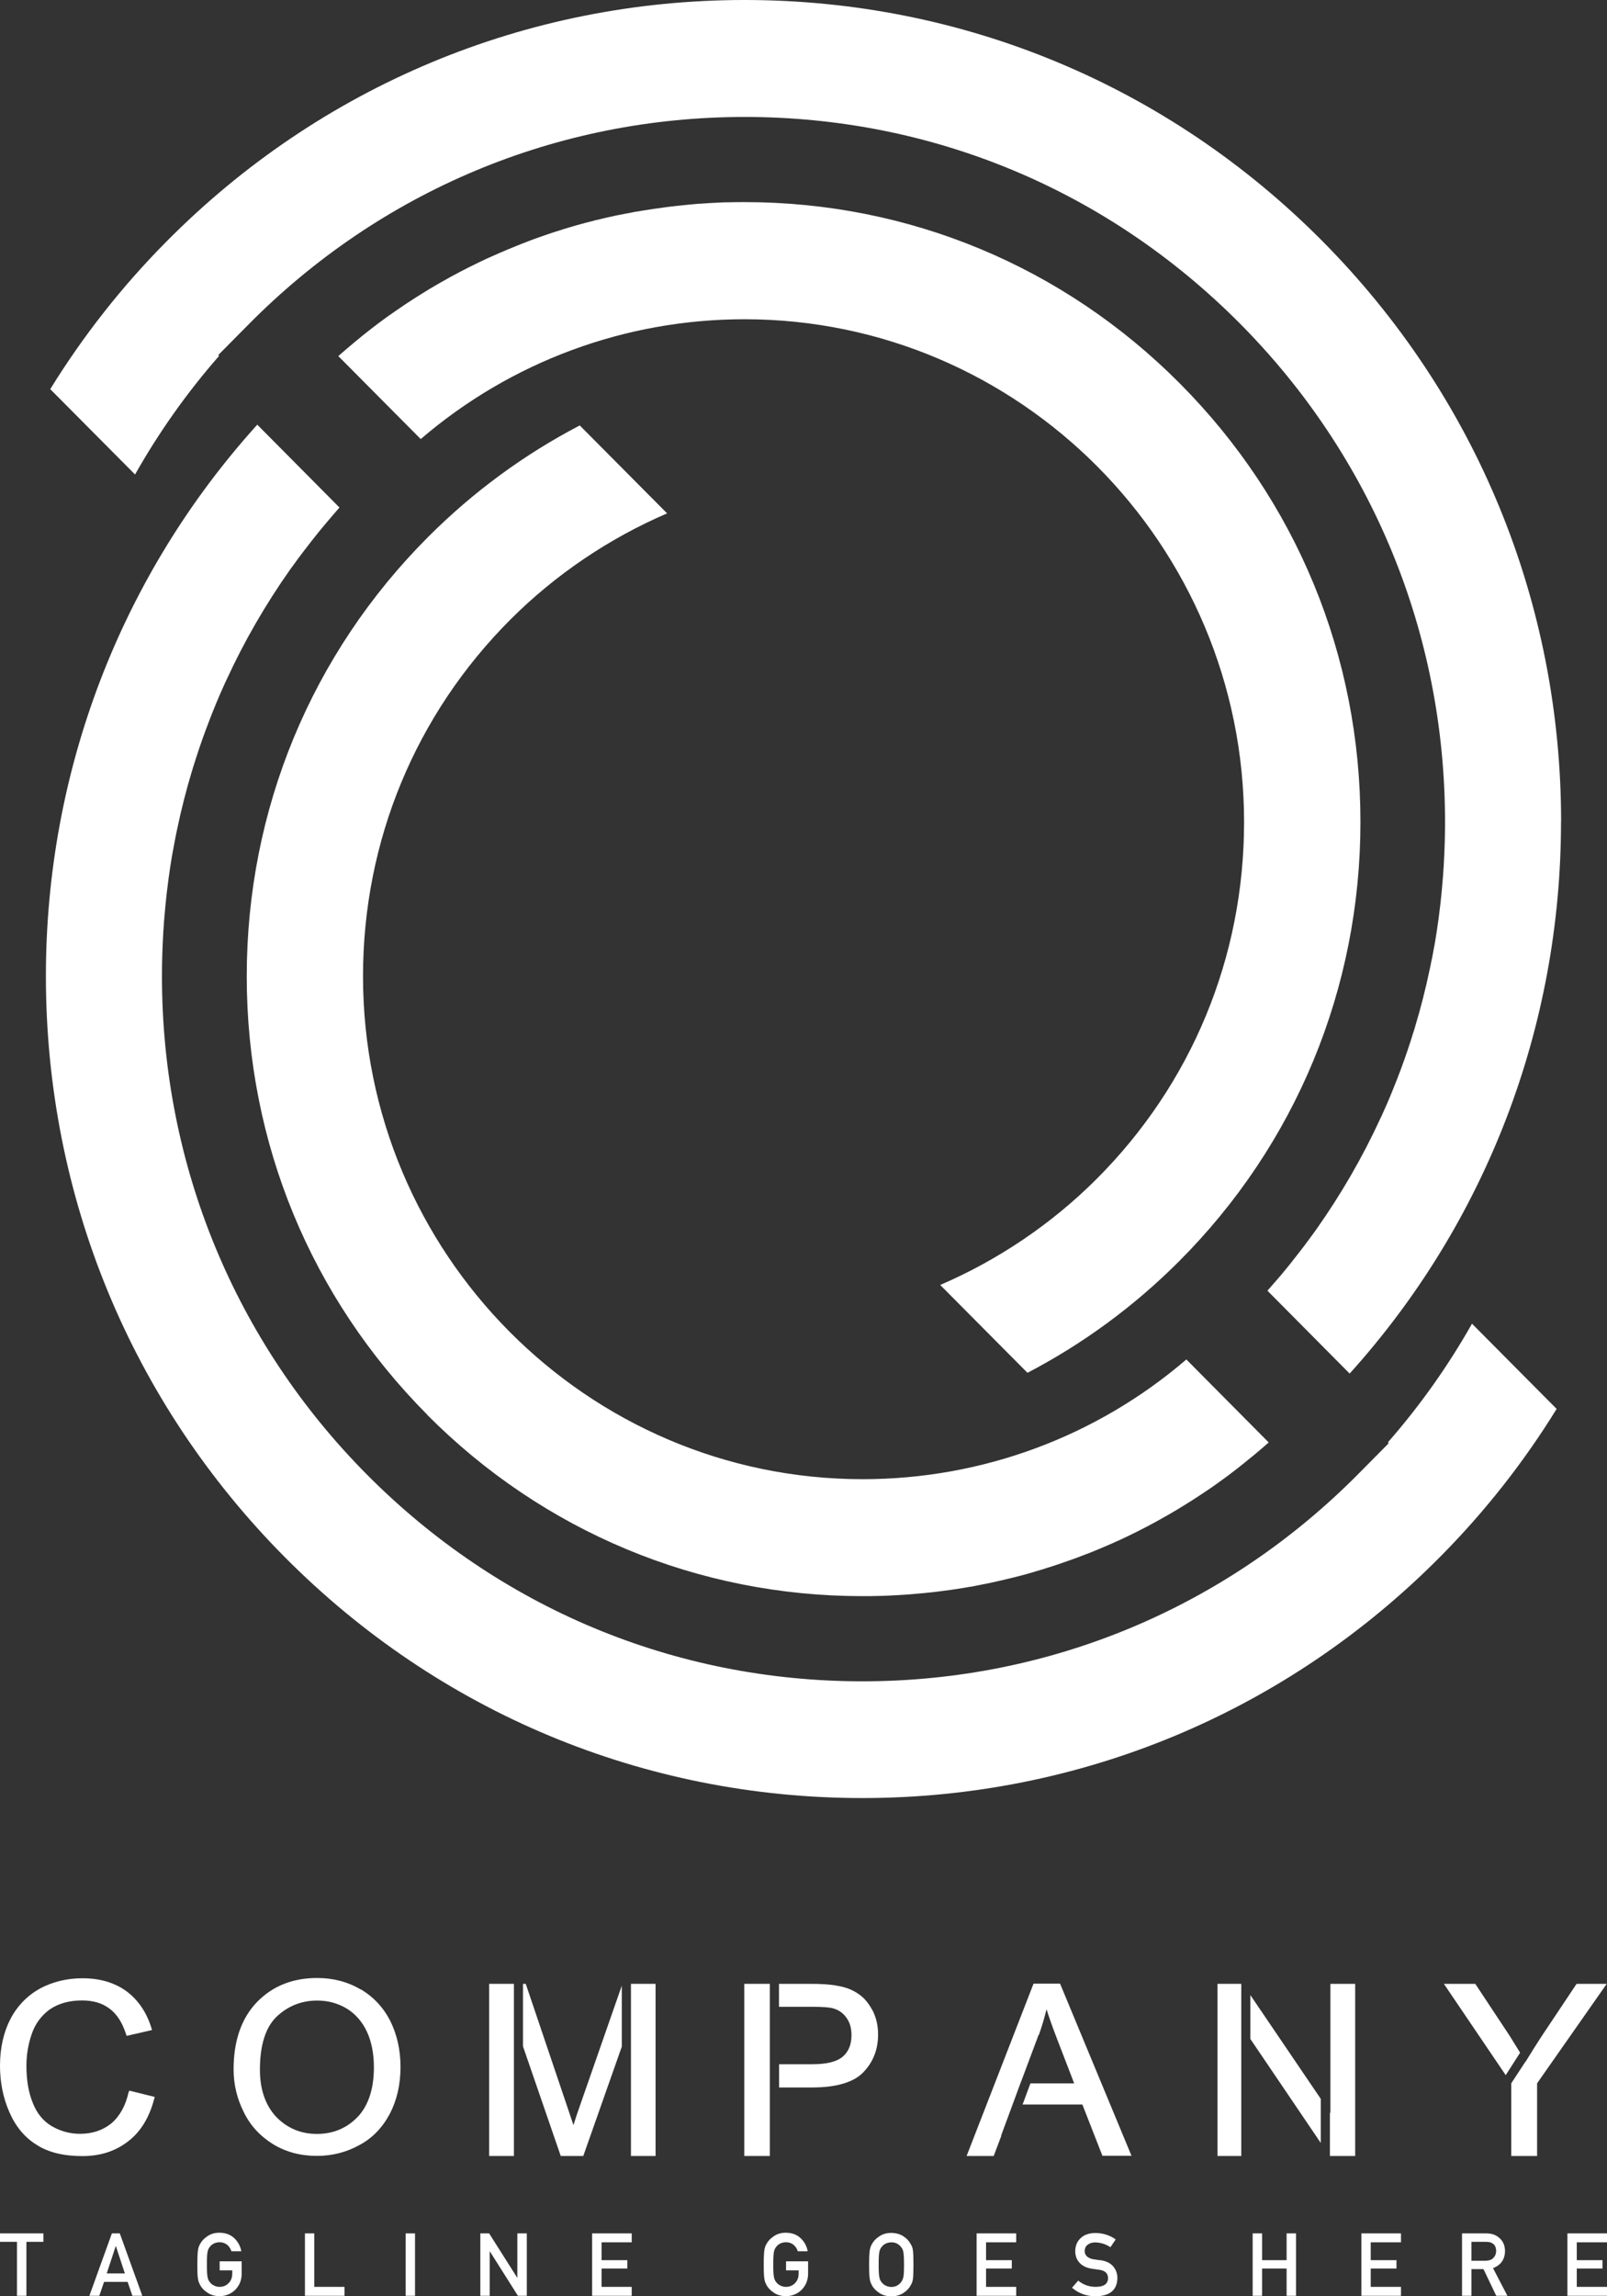 <svg width="70" height="100" viewBox="0 0 70 100" fill="none" xmlns="http://www.w3.org/2000/svg">
<rect x="0" y="0" width="70" height="100" fill="#333333" stroke="none"/>
<g id="_&#208;&#160;&#194;&#160;&#208;&#160;&#194;&#181;&#208;&#160;&#194;&#182;&#208;&#160;&#209;&#145;&#208;&#160;&#209;&#152;_&#208;&#160;&#209;&#145;&#208;&#160;&#194;&#183;&#208;&#160;&#209;&#149;&#208;&#160;&#194;&#187;&#208;&#161;&#208;&#143;&#208;&#161;&#226;&#128;&#160;&#208;&#160;&#209;&#145;&#208;&#160;&#209;&#145;" clip-path="url(#clip0_51_1302)">
<path id="Vector" d="M64.117 57.648C63.078 59.487 61.852 61.218 60.456 62.812L60.494 62.849L59.198 64.158C53.427 69.999 45.744 73.219 37.564 73.219C29.383 73.219 21.755 70.024 15.992 64.225C10.229 58.425 7.055 50.715 7.055 42.516C7.055 41.909 7.072 41.294 7.109 40.684C7.109 40.6 7.117 40.517 7.126 40.429V40.404C7.13 40.35 7.134 40.291 7.138 40.237V40.207C7.15 40.082 7.159 39.952 7.171 39.827C7.18 39.722 7.188 39.614 7.2 39.501C7.217 39.338 7.234 39.17 7.25 39.007C7.263 38.911 7.271 38.803 7.288 38.698C7.304 38.564 7.321 38.409 7.342 38.259C7.354 38.175 7.367 38.092 7.379 38.008C7.396 37.87 7.421 37.715 7.445 37.565C7.458 37.485 7.475 37.393 7.487 37.306C7.499 37.23 7.512 37.155 7.529 37.08C7.545 36.984 7.566 36.871 7.587 36.762C7.603 36.666 7.624 36.561 7.645 36.457C7.67 36.336 7.691 36.218 7.72 36.093C7.894 35.257 8.11 34.416 8.355 33.597L8.364 33.576C8.393 33.467 8.426 33.358 8.463 33.254C8.492 33.162 8.522 33.07 8.551 32.974C8.725 32.438 8.916 31.895 9.12 31.372C9.149 31.301 9.178 31.222 9.207 31.146C9.24 31.067 9.269 30.983 9.307 30.896C9.348 30.795 9.394 30.682 9.44 30.57C9.473 30.486 9.515 30.39 9.556 30.298L9.573 30.256C9.631 30.131 9.685 30.001 9.743 29.875C9.785 29.779 9.826 29.687 9.872 29.595C10.64 27.923 11.575 26.309 12.643 24.795L12.818 24.557C12.938 24.39 13.059 24.222 13.183 24.063C13.241 23.988 13.304 23.904 13.366 23.825C13.499 23.649 13.636 23.478 13.769 23.311C13.848 23.215 13.927 23.11 14.01 23.014C14.085 22.922 14.168 22.822 14.251 22.725C14.33 22.629 14.417 22.529 14.5 22.433C14.596 22.324 14.691 22.211 14.787 22.102L11.206 18.494C5.264 25.071 1.999 33.572 1.999 42.511C1.999 52.074 5.696 61.059 12.415 67.821C19.133 74.582 28.062 78.303 37.564 78.303C47.066 78.303 56.048 74.557 62.771 67.758C64.69 65.818 66.381 63.669 67.806 61.356L64.113 57.639L64.117 57.648Z" fill="white"/>
<path id="Vector_2" d="M18.597 61.603C23.662 66.7 30.401 69.51 37.564 69.51C37.788 69.51 38.012 69.51 38.237 69.502C38.349 69.502 38.457 69.497 38.569 69.493H38.586C38.752 69.485 38.914 69.477 39.08 69.468C39.213 69.46 39.342 69.451 39.475 69.443C39.541 69.439 39.599 69.435 39.654 69.43L39.745 69.422C39.865 69.414 39.986 69.401 40.111 69.389C40.218 69.38 40.318 69.372 40.422 69.359C40.497 69.351 40.563 69.343 40.626 69.338L40.763 69.322C40.85 69.309 40.937 69.301 41.029 69.288C41.361 69.246 41.685 69.201 42.005 69.146C42.096 69.129 42.184 69.113 42.271 69.1H42.3C42.371 69.084 42.441 69.071 42.508 69.058L42.541 69.05C42.632 69.033 42.724 69.017 42.815 68.996C43.056 68.95 43.293 68.9 43.526 68.845C43.684 68.812 43.842 68.77 43.999 68.732H44.02C44.062 68.716 44.099 68.707 44.141 68.699C44.257 68.669 44.361 68.64 44.469 68.615C44.56 68.59 44.648 68.569 44.731 68.544C44.805 68.523 44.872 68.506 44.934 68.486C44.996 68.469 45.046 68.456 45.092 68.439L45.13 68.427C45.196 68.41 45.262 68.389 45.329 68.368C45.441 68.335 45.537 68.306 45.632 68.272C45.711 68.247 45.778 68.226 45.852 68.205C46.077 68.13 46.301 68.055 46.521 67.975C46.584 67.954 46.642 67.934 46.7 67.913L46.746 67.896C46.825 67.867 46.895 67.842 46.962 67.817C47.074 67.775 47.169 67.737 47.269 67.699C47.352 67.666 47.427 67.641 47.498 67.612C47.635 67.557 47.76 67.507 47.884 67.453L48.258 67.294C48.374 67.244 48.491 67.194 48.599 67.143C48.665 67.114 48.719 67.089 48.777 67.064L48.831 67.039C48.923 66.997 49.014 66.951 49.106 66.909C49.671 66.637 50.227 66.349 50.763 66.04C50.822 66.006 50.876 65.973 50.934 65.943C51.058 65.872 51.183 65.797 51.303 65.726L51.918 65.345C52.188 65.17 52.471 64.986 52.774 64.777C52.857 64.718 52.941 64.66 53.024 64.601L53.057 64.576C53.119 64.53 53.181 64.488 53.244 64.442L53.26 64.43C53.306 64.396 53.352 64.363 53.398 64.329L53.414 64.317C53.493 64.262 53.568 64.204 53.643 64.145C53.73 64.083 53.813 64.016 53.892 63.953C53.95 63.907 53.996 63.869 54.046 63.832L54.104 63.786C54.187 63.719 54.274 63.652 54.357 63.581C54.444 63.51 54.528 63.439 54.615 63.372L54.636 63.355C54.798 63.221 54.956 63.083 55.118 62.945C55.167 62.904 55.213 62.862 55.263 62.816L51.677 59.203C47.751 62.573 42.77 64.417 37.576 64.417C25.577 64.417 15.813 54.591 15.813 42.516C15.813 36.628 18.102 31.105 22.253 26.961C24.202 25.017 26.537 23.44 29.059 22.357L25.253 18.527C22.826 19.794 20.612 21.421 18.663 23.369C13.557 28.475 10.748 35.273 10.748 42.516C10.748 49.758 13.541 56.506 18.605 61.603H18.597Z" fill="white"/>
<path id="Vector_3" d="M68.001 35.792C68.001 26.229 64.304 17.244 57.585 10.482C50.867 3.721 41.934 0 32.432 0C22.93 0 13.947 3.742 7.225 10.545C5.306 12.481 3.615 14.635 2.189 16.947L5.883 20.664C6.922 18.824 8.147 17.093 9.543 15.5L9.506 15.463L10.802 14.154C16.569 8.312 24.256 5.093 32.436 5.093C40.617 5.093 48.245 8.287 54.008 14.087C59.771 19.886 62.945 27.592 62.945 35.796C62.945 36.402 62.928 37.021 62.891 37.627C62.891 37.707 62.883 37.795 62.874 37.883C62.874 37.945 62.866 38.008 62.862 38.071V38.1C62.849 38.225 62.841 38.355 62.829 38.48C62.82 38.585 62.812 38.698 62.8 38.811C62.783 38.97 62.766 39.137 62.75 39.304C62.737 39.4 62.729 39.505 62.712 39.614C62.696 39.747 62.679 39.898 62.658 40.053C62.646 40.136 62.633 40.22 62.621 40.299C62.604 40.441 62.579 40.592 62.554 40.747C62.542 40.826 62.525 40.918 62.513 41.006C62.501 41.081 62.488 41.157 62.471 41.232C62.455 41.328 62.434 41.441 62.413 41.55C62.397 41.646 62.376 41.75 62.351 41.855C62.33 41.972 62.305 42.093 62.276 42.219C62.102 43.055 61.886 43.9 61.64 44.715C61.607 44.828 61.574 44.945 61.532 45.062C61.503 45.154 61.474 45.246 61.445 45.342C61.271 45.881 61.08 46.421 60.876 46.944C60.847 47.014 60.818 47.09 60.789 47.165C60.755 47.249 60.722 47.332 60.689 47.416C60.647 47.516 60.602 47.629 60.556 47.742C60.523 47.826 60.481 47.922 60.44 48.014L60.423 48.056C60.365 48.181 60.311 48.311 60.253 48.436C60.211 48.532 60.17 48.624 60.124 48.716C59.355 50.389 58.42 52.003 57.353 53.517L57.182 53.755C57.058 53.926 56.937 54.089 56.817 54.248C56.758 54.328 56.696 54.407 56.634 54.486C56.501 54.658 56.364 54.834 56.231 55.001C56.152 55.097 56.073 55.202 55.99 55.298C55.919 55.386 55.844 55.477 55.766 55.569L55.749 55.586C55.666 55.682 55.583 55.783 55.495 55.879C55.4 55.988 55.304 56.1 55.209 56.209L58.79 59.818C64.732 53.232 67.997 44.727 67.997 35.784L68.001 35.792Z" fill="white"/>
<path id="Vector_4" d="M40.95 55.954L44.756 59.784C47.182 58.517 49.397 56.891 51.345 54.942C56.452 49.837 59.26 43.038 59.26 35.796C59.26 28.554 56.468 21.805 51.403 16.709C46.339 11.611 39.6 8.802 32.437 8.802C32.212 8.802 31.988 8.802 31.764 8.81C31.651 8.81 31.544 8.81 31.431 8.818H31.415C31.248 8.827 31.086 8.835 30.92 8.843C30.787 8.852 30.659 8.86 30.526 8.869C30.459 8.869 30.401 8.877 30.347 8.881L30.256 8.889C30.139 8.898 30.015 8.91 29.894 8.923C29.786 8.935 29.686 8.944 29.582 8.956C29.508 8.965 29.441 8.973 29.379 8.977L29.275 8.99C29.275 8.99 29.25 8.99 29.242 8.994C29.154 9.002 29.067 9.015 28.98 9.027C28.648 9.069 28.323 9.119 28.004 9.17C27.912 9.186 27.825 9.199 27.738 9.216H27.709C27.638 9.232 27.572 9.245 27.505 9.257L27.459 9.266C27.372 9.282 27.285 9.299 27.193 9.316C26.944 9.362 26.707 9.412 26.475 9.466C26.317 9.5 26.159 9.542 26.001 9.579H25.98C25.939 9.592 25.901 9.604 25.86 9.613C25.743 9.642 25.64 9.671 25.532 9.696C25.44 9.722 25.357 9.742 25.27 9.768C25.195 9.788 25.128 9.805 25.062 9.826C25 9.843 24.95 9.86 24.904 9.872L24.867 9.885C24.8 9.901 24.734 9.922 24.667 9.943C24.555 9.977 24.459 10.006 24.364 10.039C24.285 10.064 24.218 10.085 24.144 10.106C23.919 10.181 23.695 10.257 23.475 10.336C23.413 10.357 23.358 10.378 23.3 10.399L23.25 10.416C23.176 10.445 23.109 10.466 23.043 10.495C22.926 10.537 22.827 10.575 22.727 10.616C22.644 10.65 22.573 10.679 22.498 10.708C22.361 10.763 22.237 10.813 22.112 10.867L21.738 11.026C21.622 11.076 21.51 11.126 21.397 11.177C21.335 11.206 21.277 11.231 21.219 11.256L21.165 11.281C21.073 11.323 20.982 11.369 20.891 11.411C20.326 11.683 19.769 11.971 19.233 12.28C19.171 12.314 19.121 12.343 19.062 12.377C18.946 12.444 18.826 12.515 18.713 12.582L18.327 12.82C18.248 12.87 18.165 12.924 18.082 12.975C17.808 13.146 17.529 13.334 17.23 13.543C17.151 13.598 17.076 13.652 17.002 13.702L16.952 13.736C16.881 13.786 16.819 13.832 16.756 13.878L16.732 13.895C16.69 13.928 16.648 13.957 16.603 13.991L16.586 14.003C16.507 14.057 16.433 14.116 16.358 14.175C16.27 14.237 16.192 14.304 16.108 14.367C16.05 14.413 16 14.451 15.955 14.488L15.896 14.534C15.813 14.601 15.726 14.668 15.643 14.739C15.547 14.814 15.456 14.894 15.365 14.969C15.203 15.103 15.045 15.241 14.883 15.379C14.833 15.421 14.787 15.462 14.737 15.508L18.327 19.121C22.253 15.751 27.235 13.903 32.428 13.903C44.428 13.903 54.191 23.729 54.191 35.804C54.191 41.692 51.902 47.215 47.751 51.359C45.803 53.303 43.468 54.88 40.946 55.962L40.95 55.954Z" fill="white"/>
<path id="Vector_5" d="M5.605 91.102C5.472 91.7 5.218 92.156 4.853 92.469C4.479 92.77 4.026 92.925 3.486 92.925C3.045 92.925 2.638 92.812 2.252 92.591C1.878 92.369 1.6 92.026 1.425 91.57C1.238 91.115 1.151 90.571 1.151 89.961C1.151 89.484 1.23 89.016 1.384 88.573C1.537 88.129 1.803 87.774 2.169 87.506C2.543 87.251 3.016 87.117 3.569 87.117C4.055 87.117 4.45 87.23 4.77 87.473C5.09 87.707 5.331 88.083 5.497 88.606L5.518 88.66L6.623 88.405L6.602 88.338C6.394 87.648 6.029 87.105 5.509 86.716C4.99 86.34 4.35 86.151 3.59 86.151C2.929 86.151 2.31 86.298 1.745 86.595C1.192 86.904 0.752 87.352 0.453 87.928C0.154 88.506 0 89.195 0 89.961C0 90.671 0.133 91.349 0.399 91.959C0.665 92.582 1.059 93.072 1.579 93.394C2.086 93.728 2.759 93.895 3.577 93.895C4.396 93.895 5.036 93.674 5.584 93.251C6.137 92.829 6.511 92.198 6.722 91.386L6.743 91.32L5.63 91.044L5.609 91.111L5.605 91.102Z" fill="white"/>
<path id="Vector_6" d="M15.714 86.641C15.153 86.306 14.509 86.139 13.815 86.139C12.743 86.139 11.862 86.495 11.189 87.193C10.516 87.891 10.175 88.882 10.175 90.111C10.175 90.768 10.321 91.387 10.616 91.976C10.902 92.566 11.335 93.03 11.895 93.377C12.456 93.72 13.1 93.887 13.802 93.887C14.463 93.887 15.082 93.732 15.647 93.419C16.221 93.118 16.661 92.653 16.981 92.051C17.288 91.462 17.446 90.776 17.446 90.019C17.446 89.263 17.293 88.61 17.006 88.021C16.707 87.431 16.279 86.967 15.714 86.632V86.641ZM15.593 92.173C15.128 92.67 14.521 92.93 13.807 92.93C13.092 92.93 12.506 92.674 12.028 92.185C11.563 91.683 11.322 90.998 11.322 90.132C11.322 89.053 11.575 88.267 12.062 87.812C12.548 87.356 13.142 87.122 13.815 87.122C14.301 87.122 14.729 87.243 15.115 87.477C15.489 87.711 15.788 88.054 15.988 88.489C16.187 88.924 16.287 89.442 16.287 90.032C16.287 90.952 16.054 91.675 15.593 92.177V92.173Z" fill="white"/>
<path id="Vector_7" d="M27.089 86.461L25.311 91.558C25.166 91.968 25.058 92.29 24.979 92.545L24.68 91.658L22.901 86.394H22.781V89.116L24.426 93.891H25.407L27.085 89.129V86.465L27.089 86.461Z" fill="white"/>
<path id="Vector_8" d="M22.386 86.394H21.306V93.891H22.386V86.394Z" fill="white"/>
<path id="Vector_9" d="M28.556 86.394H27.484V93.891H28.556V86.394Z" fill="white"/>
<path id="Vector_10" d="M33.533 86.394H32.42V93.891H33.533V86.394Z" fill="white"/>
<path id="Vector_11" d="M38.012 87.561C37.846 87.251 37.647 86.996 37.385 86.829C37.131 86.649 36.811 86.528 36.446 86.474C36.18 86.419 35.794 86.394 35.299 86.394H33.932V87.393H35.378C35.818 87.393 36.118 87.414 36.284 87.46C36.525 87.527 36.724 87.661 36.87 87.87C37.023 88.079 37.09 88.326 37.09 88.627C37.09 89.028 36.969 89.338 36.716 89.559C36.462 89.781 36.022 89.894 35.403 89.894H33.936V90.906H35.395C36.454 90.906 37.214 90.671 37.622 90.228C38.041 89.785 38.249 89.242 38.249 88.598C38.249 88.221 38.17 87.874 38.016 87.565L38.012 87.561Z" fill="white"/>
<path id="Vector_12" d="M45.017 86.394L42.105 93.891H43.285L43.617 93.013H43.604L44.444 90.739L44.622 90.27L45.241 88.614H45.254C45.387 88.246 45.495 87.87 45.586 87.502C45.698 87.858 45.852 88.292 46.039 88.777L46.791 90.73H44.884L44.543 91.65H47.148L48.021 93.883H49.288L46.176 86.386H45.029L45.017 86.394Z" fill="white"/>
<path id="Vector_13" d="M54.07 86.394H53.032V93.891H54.07V86.394Z" fill="white"/>
<path id="Vector_14" d="M57.951 92.026L57.93 91.993V93.891H59.031V86.394H57.951V92.026Z" fill="white"/>
<path id="Vector_15" d="M54.465 88.794L57.532 93.323V91.403L54.465 86.883V88.794Z" fill="white"/>
<path id="Vector_16" d="M68.675 86.394L67.208 88.593C66.921 89.028 66.668 89.438 66.448 89.793V89.781L65.829 90.726V93.891H66.955V90.726L69.988 86.394H68.675Z" fill="white"/>
<path id="Vector_17" d="M66.215 89.392L65.754 88.648L64.262 86.394H62.895L65.588 90.371L66.215 89.392Z" fill="white"/>
<path id="Vector_18" d="M0 97.629H0.74V99.979H1.151V97.629H1.89V97.261H0V97.629Z" fill="white"/>
<path id="Vector_19" d="M4.874 97.261L3.893 99.979H4.325L4.533 99.373H5.559L5.767 99.979H6.199L5.218 97.261H4.878H4.874ZM4.649 99.005L5.04 97.817H5.048L5.439 99.005H4.649Z" fill="white"/>
<path id="Vector_20" d="M9.568 98.871H10.117V99.013C10.117 99.185 10.063 99.323 9.959 99.427C9.855 99.536 9.722 99.59 9.564 99.59C9.469 99.59 9.386 99.569 9.315 99.528C9.244 99.494 9.186 99.448 9.145 99.389C9.091 99.331 9.057 99.256 9.041 99.159C9.02 99.063 9.012 98.884 9.012 98.616C9.012 98.348 9.02 98.168 9.041 98.068C9.057 97.976 9.095 97.901 9.145 97.842C9.186 97.788 9.244 97.738 9.315 97.704C9.386 97.667 9.469 97.65 9.564 97.646C9.693 97.646 9.805 97.688 9.897 97.759C9.984 97.834 10.046 97.93 10.079 98.039H10.512C10.47 97.813 10.366 97.621 10.2 97.466C10.034 97.311 9.822 97.236 9.564 97.232C9.352 97.232 9.174 97.286 9.032 97.387C8.887 97.483 8.783 97.596 8.717 97.721C8.675 97.788 8.646 97.872 8.625 97.98C8.609 98.089 8.596 98.298 8.596 98.616C8.596 98.934 8.604 99.139 8.625 99.247C8.634 99.306 8.646 99.356 8.663 99.394C8.679 99.431 8.696 99.469 8.717 99.511C8.783 99.636 8.887 99.745 9.032 99.841C9.174 99.941 9.352 99.992 9.564 99.996C9.838 99.992 10.067 99.895 10.25 99.716C10.428 99.532 10.524 99.306 10.528 99.03V98.478H9.568V98.867V98.871Z" fill="white"/>
<path id="Vector_21" d="M13.69 97.261H13.283V99.979H15.007V99.59H13.69V97.261Z" fill="white"/>
<path id="Vector_22" d="M18.078 97.261H17.67V99.979H18.078V97.261Z" fill="white"/>
<path id="Vector_23" d="M22.535 99.193H22.531L21.306 97.261H20.923V99.979H21.331V98.047H21.339L22.56 99.979H22.947V97.261H22.535V99.193Z" fill="white"/>
<path id="Vector_24" d="M25.793 99.979H27.517V99.59H26.204V98.792H27.326V98.428H26.204V97.65H27.517V97.261H25.793V99.979Z" fill="white"/>
<path id="Vector_25" d="M34.24 98.871H34.788V99.013C34.788 99.185 34.734 99.323 34.63 99.427C34.526 99.536 34.394 99.59 34.236 99.59C34.14 99.59 34.057 99.569 33.986 99.528C33.916 99.494 33.858 99.448 33.816 99.389C33.762 99.331 33.729 99.256 33.712 99.159C33.691 99.063 33.683 98.884 33.683 98.616C33.683 98.348 33.691 98.168 33.712 98.068C33.729 97.976 33.766 97.901 33.816 97.842C33.858 97.788 33.916 97.738 33.986 97.704C34.057 97.667 34.14 97.65 34.236 97.646C34.369 97.646 34.477 97.688 34.568 97.759C34.655 97.834 34.718 97.93 34.751 98.039H35.183C35.141 97.813 35.038 97.621 34.871 97.466C34.705 97.311 34.493 97.236 34.236 97.232C34.024 97.232 33.845 97.286 33.704 97.387C33.558 97.483 33.455 97.596 33.388 97.721C33.346 97.788 33.317 97.872 33.297 97.98C33.28 98.089 33.268 98.298 33.268 98.616C33.268 98.934 33.276 99.139 33.297 99.247C33.305 99.306 33.317 99.356 33.334 99.394C33.351 99.431 33.367 99.469 33.388 99.511C33.455 99.636 33.558 99.745 33.704 99.841C33.845 99.941 34.024 99.992 34.236 99.996C34.51 99.992 34.738 99.895 34.921 99.716C35.1 99.532 35.195 99.306 35.2 99.03V98.478H34.24V98.867V98.871Z" fill="white"/>
<path id="Vector_26" d="M39.67 97.73C39.608 97.604 39.504 97.491 39.362 97.395C39.217 97.295 39.038 97.245 38.827 97.24C38.615 97.24 38.436 97.295 38.295 97.395C38.149 97.491 38.045 97.604 37.979 97.73C37.937 97.796 37.908 97.88 37.888 97.989C37.871 98.097 37.858 98.307 37.858 98.624C37.858 98.942 37.867 99.147 37.888 99.256C37.896 99.314 37.908 99.365 37.925 99.402C37.941 99.44 37.958 99.477 37.979 99.519C38.045 99.645 38.149 99.753 38.295 99.85C38.436 99.95 38.615 100 38.827 100.004C39.042 100 39.221 99.946 39.362 99.85C39.504 99.753 39.608 99.645 39.67 99.519C39.716 99.452 39.749 99.365 39.765 99.256C39.782 99.147 39.79 98.938 39.79 98.624C39.79 98.311 39.782 98.097 39.765 97.989C39.749 97.88 39.716 97.796 39.67 97.73ZM39.35 99.164C39.329 99.26 39.292 99.335 39.242 99.394C39.2 99.448 39.146 99.494 39.08 99.532C39.009 99.573 38.922 99.594 38.827 99.594C38.731 99.594 38.648 99.573 38.577 99.532C38.507 99.498 38.448 99.452 38.407 99.394C38.353 99.335 38.32 99.26 38.303 99.164C38.282 99.068 38.274 98.888 38.274 98.62C38.274 98.353 38.282 98.173 38.303 98.072C38.32 97.98 38.357 97.905 38.407 97.847C38.448 97.792 38.507 97.742 38.577 97.709C38.648 97.671 38.731 97.654 38.827 97.65C38.922 97.65 39.009 97.671 39.08 97.709C39.146 97.746 39.2 97.792 39.242 97.847C39.296 97.905 39.333 97.98 39.35 98.072C39.367 98.169 39.379 98.353 39.379 98.62C39.379 98.888 39.371 99.068 39.35 99.164Z" fill="white"/>
<path id="Vector_27" d="M42.541 99.979H44.265V99.59H42.952V98.792H44.074V98.428H42.952V97.65H44.265V97.261H42.541V99.979Z" fill="white"/>
<path id="Vector_28" d="M47.934 98.432C47.805 98.415 47.705 98.403 47.631 98.39C47.498 98.365 47.402 98.319 47.34 98.256C47.278 98.194 47.248 98.123 47.248 98.043C47.248 97.913 47.294 97.813 47.386 97.75C47.469 97.688 47.577 97.654 47.701 97.654C47.946 97.659 48.167 97.73 48.37 97.863L48.599 97.525C48.349 97.345 48.059 97.249 47.722 97.245C47.444 97.245 47.228 97.32 47.074 97.466C46.916 97.612 46.837 97.805 46.837 98.039C46.837 98.236 46.899 98.403 47.024 98.541C47.145 98.674 47.323 98.762 47.556 98.8C47.685 98.817 47.805 98.833 47.913 98.85C48.15 98.892 48.266 99.013 48.266 99.214C48.262 99.461 48.084 99.586 47.734 99.59C47.44 99.59 47.182 99.498 46.966 99.318L46.696 99.628C46.983 99.874 47.327 100 47.726 100C48.345 99.992 48.661 99.728 48.673 99.21C48.673 99.017 48.615 98.85 48.495 98.704C48.374 98.557 48.187 98.465 47.934 98.428V98.432Z" fill="white"/>
<path id="Vector_29" d="M56.044 98.428H54.976V97.261H54.565V99.979H54.976V98.792H56.044V99.979H56.455V97.261H56.044V98.428Z" fill="white"/>
<path id="Vector_30" d="M59.301 99.979H61.026V99.59H59.708V98.792H60.83V98.428H59.708V97.65H61.026V97.261H59.301V99.979Z" fill="white"/>
<path id="Vector_31" d="M65.558 98.022C65.55 97.771 65.463 97.579 65.288 97.441C65.147 97.32 64.964 97.261 64.74 97.261H63.685V99.979H64.096V98.817H64.619L65.176 99.979H65.662L65.035 98.775C65.38 98.641 65.554 98.39 65.558 98.022ZM64.096 98.453V97.629H64.736C64.869 97.629 64.968 97.659 65.035 97.713C65.122 97.775 65.168 97.88 65.172 98.022C65.172 98.139 65.135 98.24 65.06 98.319C64.985 98.407 64.869 98.449 64.715 98.453H64.096Z" fill="white"/>
<path id="Vector_32" d="M68.276 99.979H70V99.59H68.683V98.792H69.805V98.428H68.683V97.65H70V97.261H68.276V99.979Z" fill="white"/>
</g>
<defs>
<clipPath id="clip0_51_1302">
<rect width="70" height="100" fill="white"/>
</clipPath>
</defs>
</svg>
